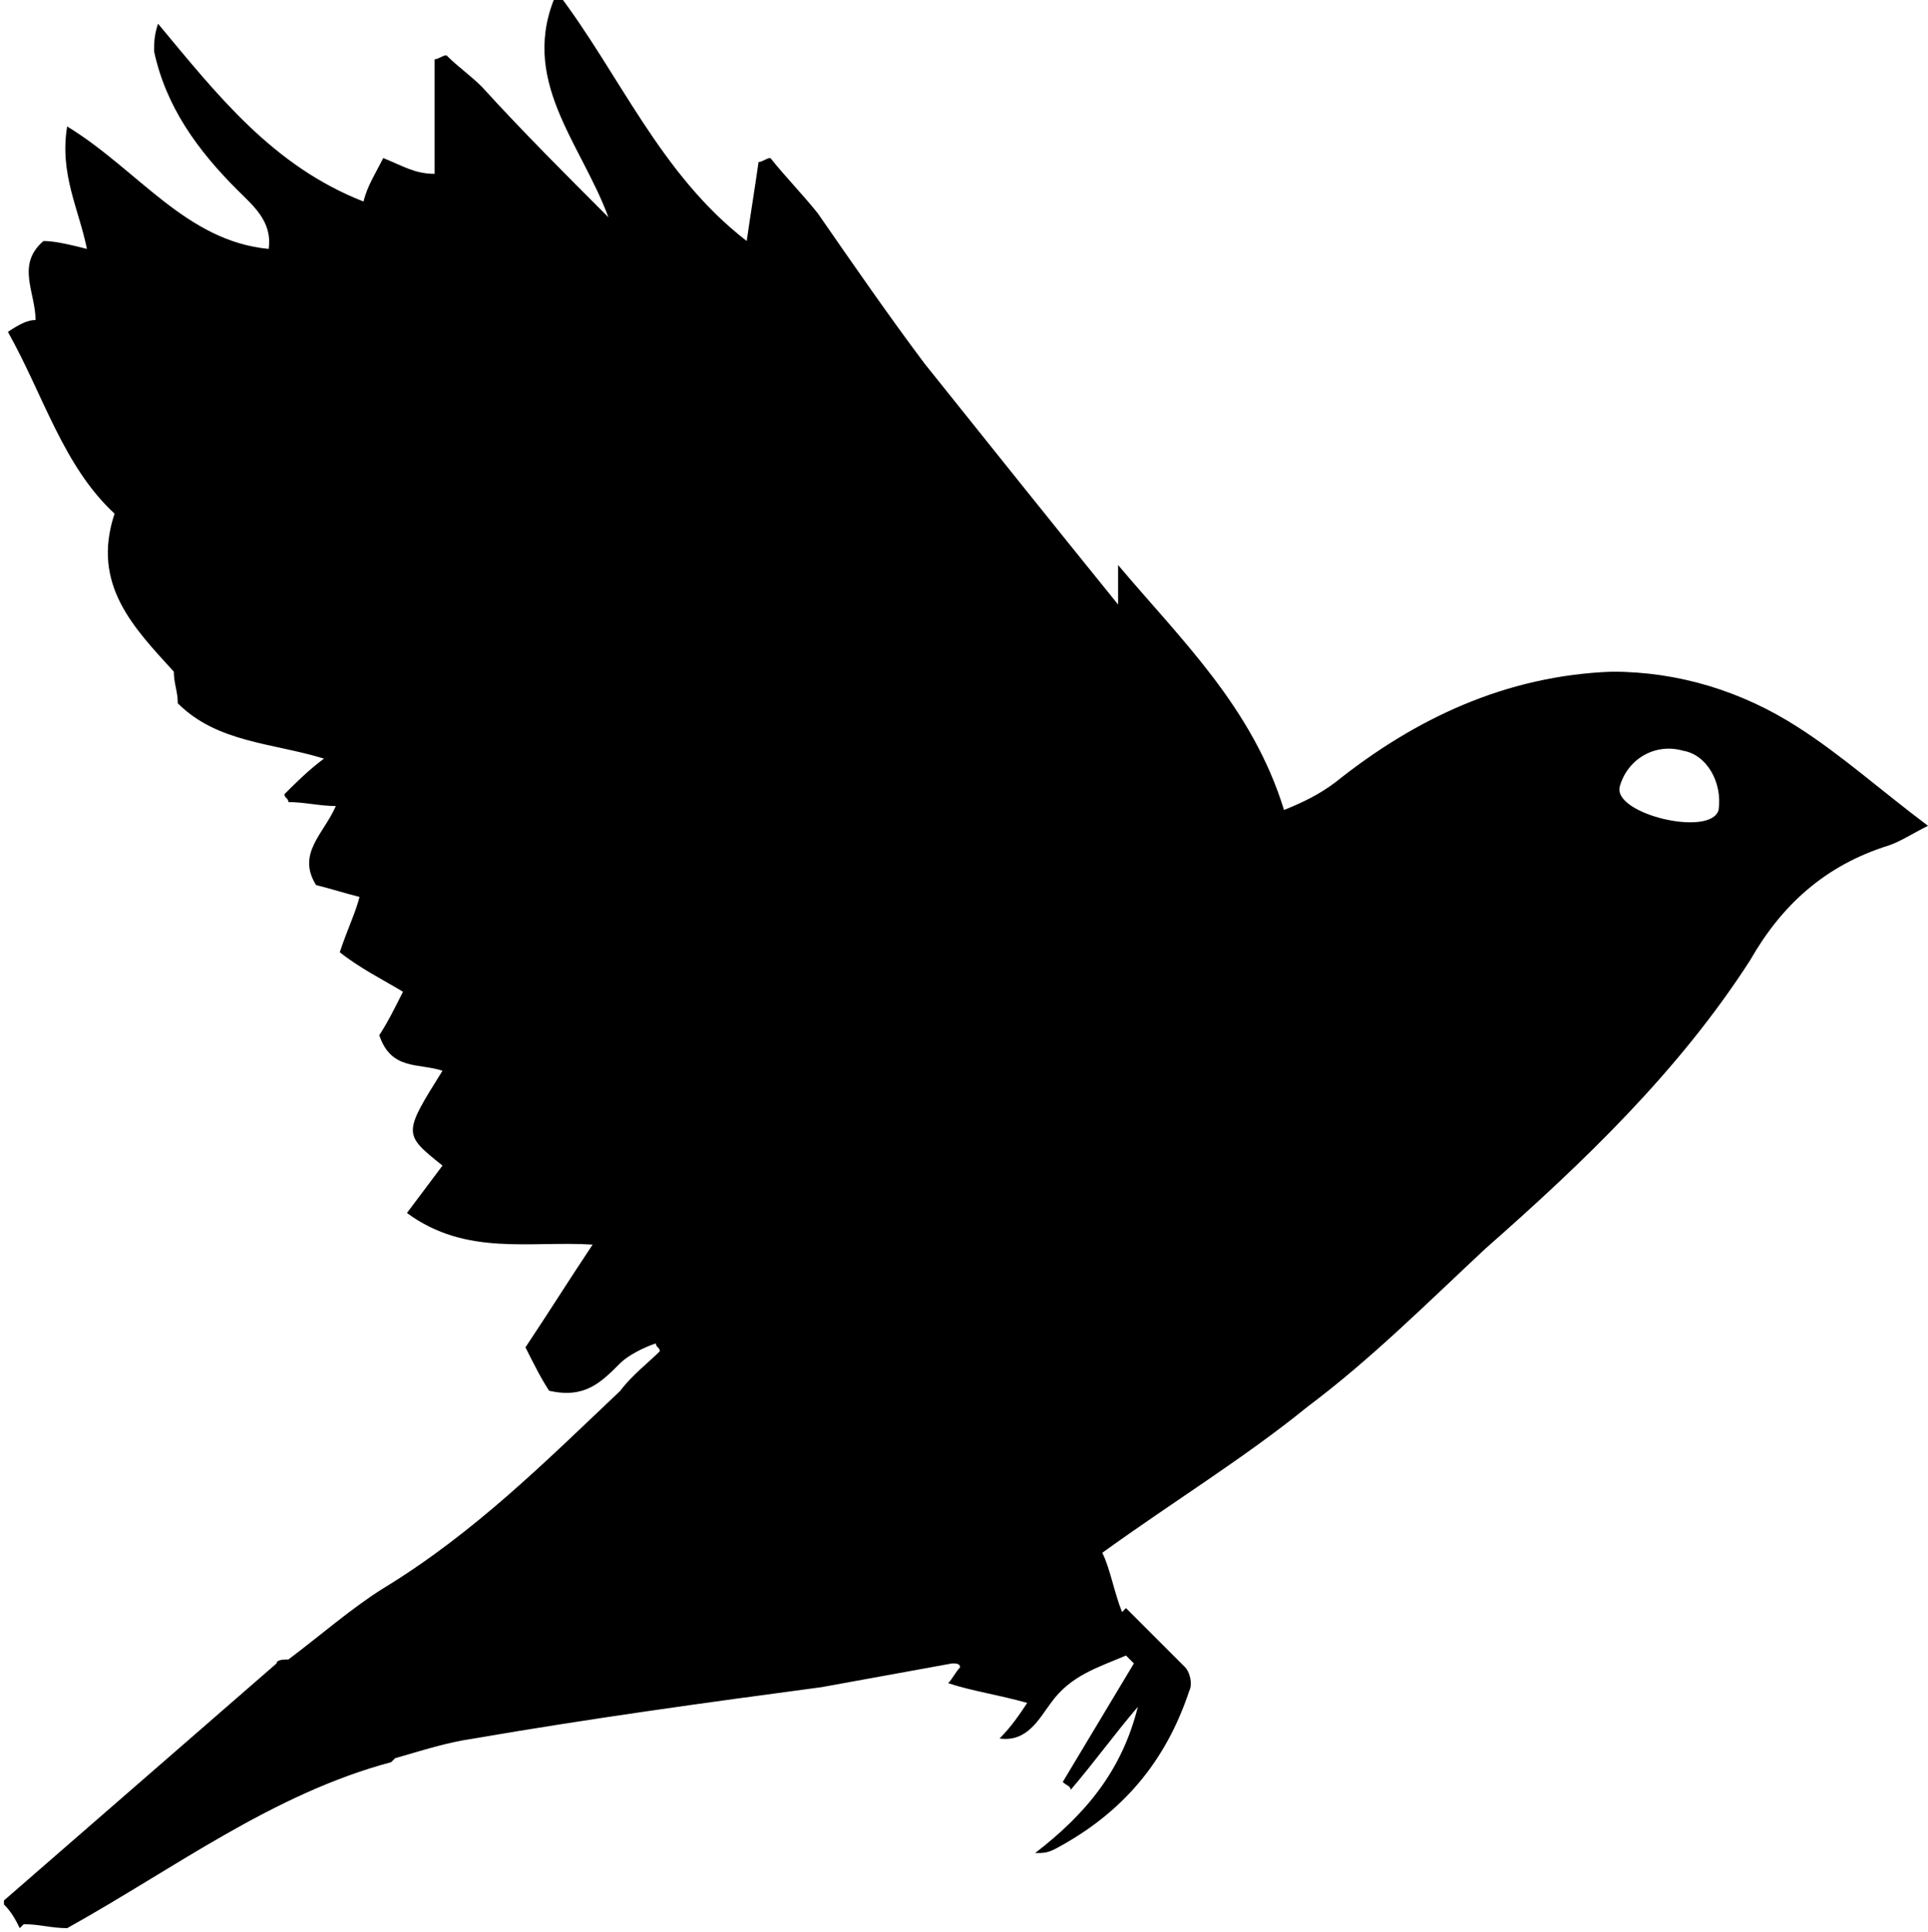<?xml version="1.0" encoding="utf-8"?>
<!-- Generator: Adobe Illustrator 28.3.0, SVG Export Plug-In . SVG Version: 6.00 Build 0)  -->
<svg version="1.1" id="Layer_1" xmlns="http://www.w3.org/2000/svg" xmlns:xlink="http://www.w3.org/1999/xlink" x="0px" y="0px"
	 width="48.8px" height="48.9px" viewBox="0 0 48.8 48.9" style="enable-background:new 0 0 48.8 48.9;" xml:space="preserve">
<style type="text/css">
	.st0{fill-rule:evenodd;clip-rule:evenodd;}
	.st1{fill:#B25959;}
</style>
<path d="M45.5,18.4c-1.4-0.9-3-1.4-4.7-1.4c-2.7,0.1-5,1.2-7,2.8c-0.4,0.3-0.8,0.5-1.3,0.7c-0.8-2.6-2.6-4.3-4.2-6.2
	c0,0.4,0,0.6,0,1c-1.7-2.1-3.3-4.1-4.9-6.1c-0.9-1.2-1.8-2.5-2.7-3.8c-0.4-0.5-0.8-0.9-1.2-1.4c-0.1,0-0.2,0.1-0.3,0.1
	c-0.1,0.7-0.2,1.3-0.3,2c-2.2-1.7-3.2-4.2-4.8-6.3c-1,2.2,0.6,3.8,1.3,5.7c-1.1-1.1-2.2-2.2-3.2-3.3c-0.3-0.3-0.6-0.5-0.9-0.8
	c-0.1,0-0.2,0.1-0.3,0.1c0,1,0,1.9,0,2.9C10.5,4.4,10.2,4.2,9.7,4C9.5,4.4,9.3,4.7,9.2,5.1C6.9,4.2,5.5,2.4,4,0.6
	C3.9,0.9,3.9,1.1,3.9,1.3C4.2,2.7,5,3.8,6,4.8c0.4,0.4,0.9,0.8,0.8,1.5C4.7,6.1,3.5,4.3,1.7,3.2C1.5,4.4,2,5.3,2.2,6.3
	C1.8,6.2,1.4,6.1,1.1,6.1c-0.7,0.6-0.2,1.3-0.2,2C0.7,8.1,0.5,8.2,0.2,8.4C1.1,10,1.6,11.8,2.9,13c-0.6,1.8,0.5,2.9,1.5,4
	c0,0.3,0.1,0.5,0.1,0.8c1,1,2.4,1,3.7,1.4c-0.4,0.3-0.7,0.6-1,0.9c0,0.1,0.1,0.1,0.1,0.2c0.4,0,0.8,0.1,1.2,0.1
	c-0.3,0.7-1,1.2-0.5,2c0.4,0.1,0.7,0.2,1.1,0.3c-0.1,0.4-0.3,0.8-0.5,1.4c0.5,0.4,1.1,0.7,1.6,1c-0.2,0.4-0.4,0.8-0.6,1.1
	c0.3,0.9,1,0.7,1.6,0.9c-1,1.6-1,1.6,0,2.4c-0.3,0.4-0.6,0.8-0.9,1.2c1.5,1.1,3.1,0.7,4.7,0.8c-0.6,0.9-1.1,1.7-1.7,2.6
	c0.2,0.4,0.4,0.8,0.6,1.1c0.9,0.2,1.3-0.2,1.8-0.7c0.2-0.2,0.6-0.4,0.9-0.5c0,0.1,0.1,0.1,0.1,0.2c-0.3,0.3-0.7,0.6-1,1
	c-1.9,1.8-3.7,3.6-6,5c-0.8,0.5-1.6,1.2-2.4,1.8C7.2,42,7,42,7,42.1c-2.3,2-4.6,4-6.9,6c0,0,0,0.1,0,0.1c0.2,0.2,0.3,0.4,0.4,0.6
	c0,0,0.1-0.1,0.1-0.1c0.4,0,0.7,0.1,1.1,0.1c2.7-1.5,5.2-3.4,8.2-4.2c0,0,0.1-0.1,0.1-0.1c0.7-0.2,1.3-0.4,2-0.5
	c2.9-0.5,5.8-0.9,8.8-1.3c1.1-0.2,2.2-0.4,3.3-0.6c0.1,0,0.2,0,0.2,0.1c-0.1,0.1-0.2,0.3-0.3,0.4c0.6,0.2,1.3,0.3,2,0.5
	c-0.2,0.3-0.4,0.6-0.7,0.9c0.7,0.1,1-0.5,1.3-0.9c0.5-0.7,1.2-0.9,1.9-1.2c0.1,0.1,0.1,0.1,0.2,0.2c-0.6,1-1.2,2-1.8,3
	c0.1,0.1,0.2,0.1,0.2,0.2c0.6-0.7,1.1-1.4,1.7-2.1c-0.4,1.6-1.3,2.7-2.6,3.7c0.2,0,0.3,0,0.5-0.1c1.7-0.9,2.8-2.2,3.4-4
	c0.1-0.2,0-0.5-0.1-0.6c-0.5-0.5-1-1-1.5-1.5c0,0-0.1,0.1-0.1,0.1c-0.2-0.5-0.3-1.1-0.5-1.5c1.8-1.3,3.6-2.4,5.2-3.7
	c1.6-1.2,3-2.6,4.5-4c2.5-2.2,4.9-4.5,6.7-7.3c0.8-1.4,1.9-2.4,3.5-2.9c0.3-0.1,0.6-0.3,1-0.5C47.6,20,46.6,19.1,45.5,18.4z
	 M43.5,20.5c-0.2,0.7-2.7,0.1-2.5-0.6c0.2-0.7,0.9-1.1,1.6-0.9C43.2,19.1,43.6,19.8,43.5,20.5z"/>
</svg>
